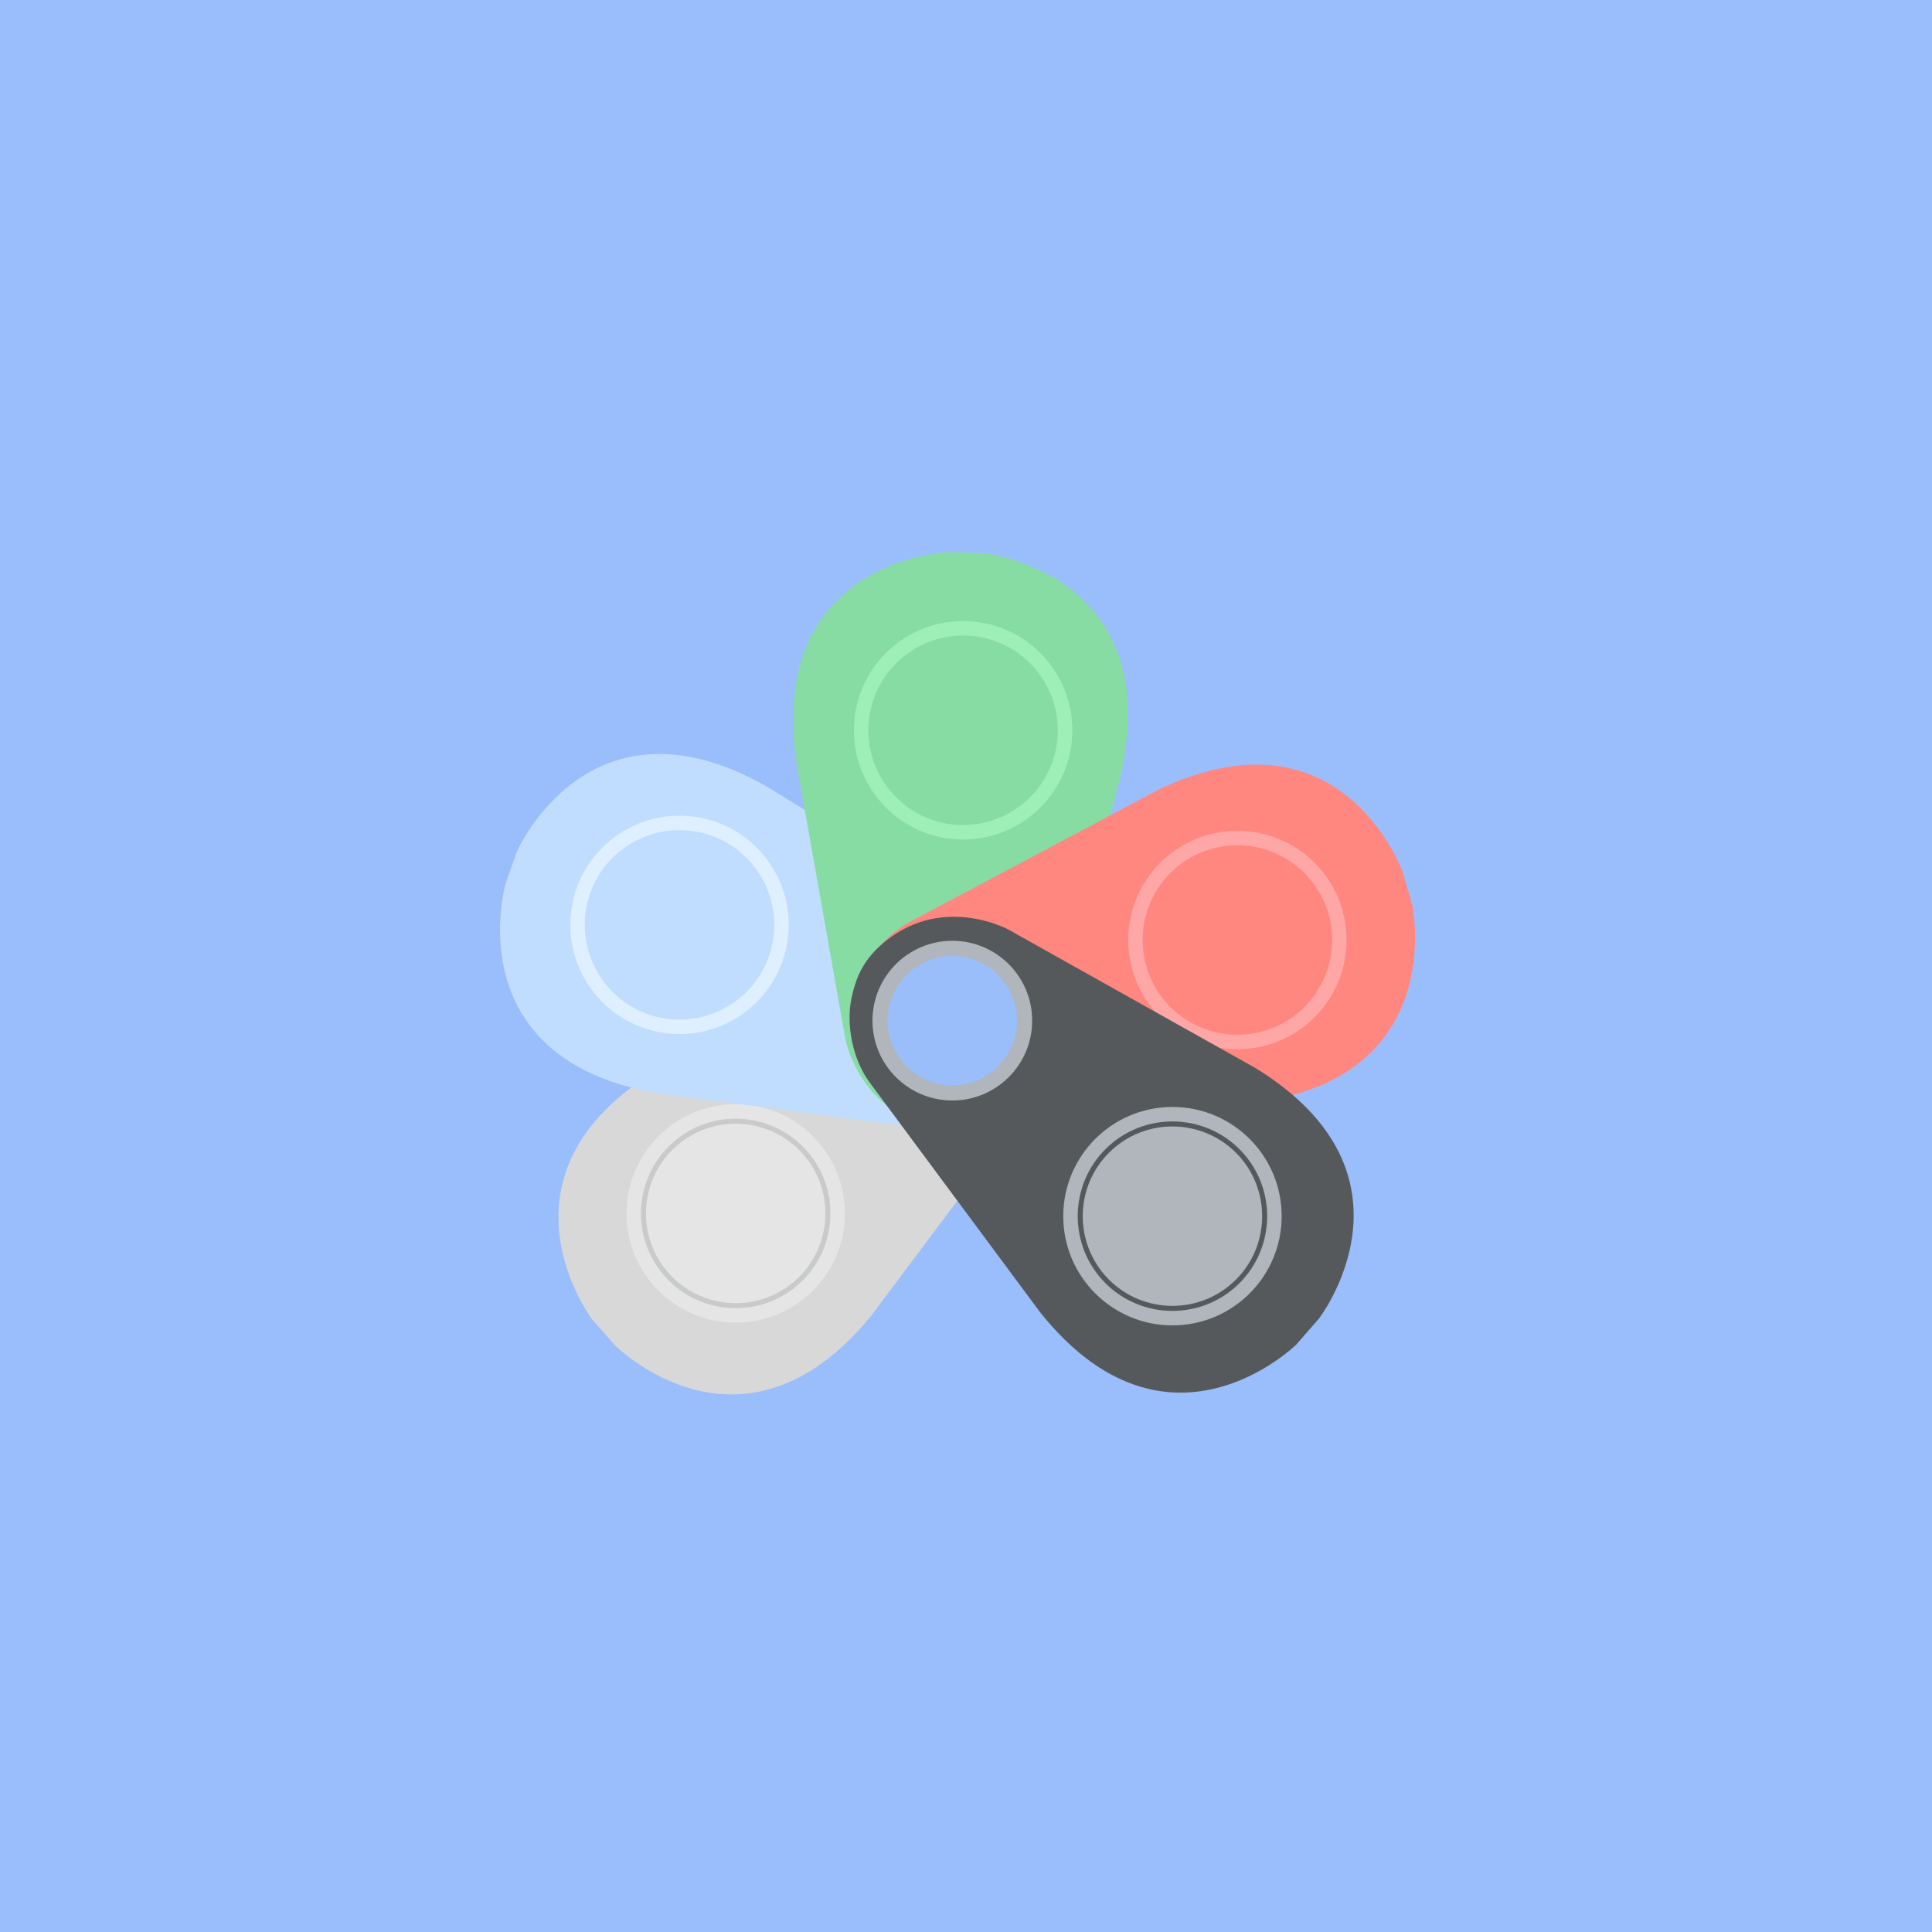 <svg xmlns="http://www.w3.org/2000/svg" xml:space="preserve" width="192" height="192" baseProfile="tiny">
  <rect width="100%" height="100%" fill="#9ABEFC" />
  <path fill="#D8D8D8"
    d="M103.591 95.357c4.473 6.493-.061 12.765-.061 12.765l-16.924 22.6c-12.835 15.741-25.503 2.956-25.503 2.956l-2.259-2.566s-10.857-14.356 6.547-24.826l24.856-13.781c2.462-1.365 6.035-1.601 8.637-.651 2.059.751 3.467 1.703 4.707 3.503z" />
  <circle cx="73.113" cy="120.59" r="10.853" fill="#E5E5E5" />
  <path fill="#C8CACC"
    d="M80.643 114.933c3.12 4.152 2.279 10.067-1.873 13.187-4.152 3.12-10.067 2.28-13.187-1.872s-2.279-10.068 1.873-13.188 10.067-2.28 13.187 1.873zm-14.662 11.014c2.954 3.932 8.557 4.728 12.489 1.773 3.932-2.954 4.727-8.556 1.773-12.488-2.954-3.933-8.557-4.728-12.489-1.773-3.931 2.954-4.727 8.557-1.773 12.488z" />
  <path fill="#C0DDFF"
    d="M104.455 106.128c-3.47 7.079-11.16 6.199-11.16 6.199l-27.992-3.689c-20.01-3.481-15.067-20.788-15.067-20.788l1.131-3.226s7.199-16.496 24.851-6.45l24.188 14.923c2.396 1.478 4.352 4.478 4.798 7.211.354 2.165.212 3.856-.749 5.82z" />
  <circle cx="67.529" cy="91.911" r="10.852" fill="#DEEFFF" />
  <path fill="#C0DDFF"
    d="M76.149 95.707c-2.092 4.753-7.662 6.917-12.415 4.825-4.753-2.092-6.917-7.661-4.825-12.414 2.092-4.753 7.662-6.918 12.415-4.826s6.917 7.661 4.825 12.415z" />
  <path fill="#87DCA4"
    d="M93.295 112.067c-7.795-1.173-9.276-8.771-9.276-8.771l-4.926-27.8C76.378 55.368 94.37 54.861 94.37 54.861l3.417.105s17.899 1.889 13.646 21.749l-6.934 27.562c-.687 2.729-2.956 5.5-5.429 6.75-1.957.99-3.612 1.365-5.775 1.04z" />
  <circle cx="95.713" cy="72.573" r="10.853" fill="#9EEFB7" />
  <path fill="#87DCA4"
    d="M94.695 81.937c-5.164-.561-8.907-5.218-8.345-10.381s5.219-8.907 10.381-8.345 8.907 5.219 8.344 10.381c-.56 5.162-5.218 8.906-10.38 8.345z" />
  <path fill="#FF877F"
    d="M84.654 103.293c-1.288-7.778 5.483-11.528 5.483-11.528l24.929-13.255c18.311-8.788 24.339 8.171 24.339 8.171l.953 3.284s3.721 17.609-16.483 19.684l-28.357 1.901c-2.809.188-6.143-1.117-8.094-3.085-1.545-1.557-2.413-3.015-2.77-5.172z" />
  <circle cx="122.97" cy="93.418" r="10.853" fill="#FFA6A6" />
  <path fill="#FF877F"
    d="M113.749 95.335c-1.058-5.084 2.218-10.082 7.304-11.139 5.084-1.057 10.081 2.219 11.138 7.303 1.059 5.084-2.219 10.082-7.303 11.139-5.085 1.058-10.081-2.218-11.139-7.303z" />
  <path fill="#56595B"
    d="M87.494 93.967c5.847-5.288 12.663-1.62 12.663-1.62l24.629 13.804c17.293 10.653 6.285 24.894 6.285 24.894l-2.247 2.577s-12.802 12.65-25.471-3.224l-16.931-22.827c-1.677-2.262-2.382-5.772-1.782-8.478.474-2.14 1.233-3.659 2.854-5.126z" />
  <circle cx="116.517" cy="120.861" r="10.853" fill="#B1B5BC" />
  <path fill="#56595B"
    d="M109.918 114.141c3.706-3.638 9.681-3.583 13.318.122 3.639 3.705 3.585 9.681-.121 13.318-3.705 3.639-9.681 3.584-13.319-.121-3.638-3.706-3.583-9.681.122-13.319zm12.848 13.085c3.509-3.445 3.562-9.104.115-12.613s-9.104-3.562-12.613-.115c-3.509 3.446-3.561 9.104-.115 12.613s9.104 3.56 12.613.115z" />
  <circle cx="94.64" cy="101.43" r="7.935" fill="#B1B5BC" />
  <circle cx="94.64" cy="101.43" r="6.437" fill="#99BEF9" />
</svg>
